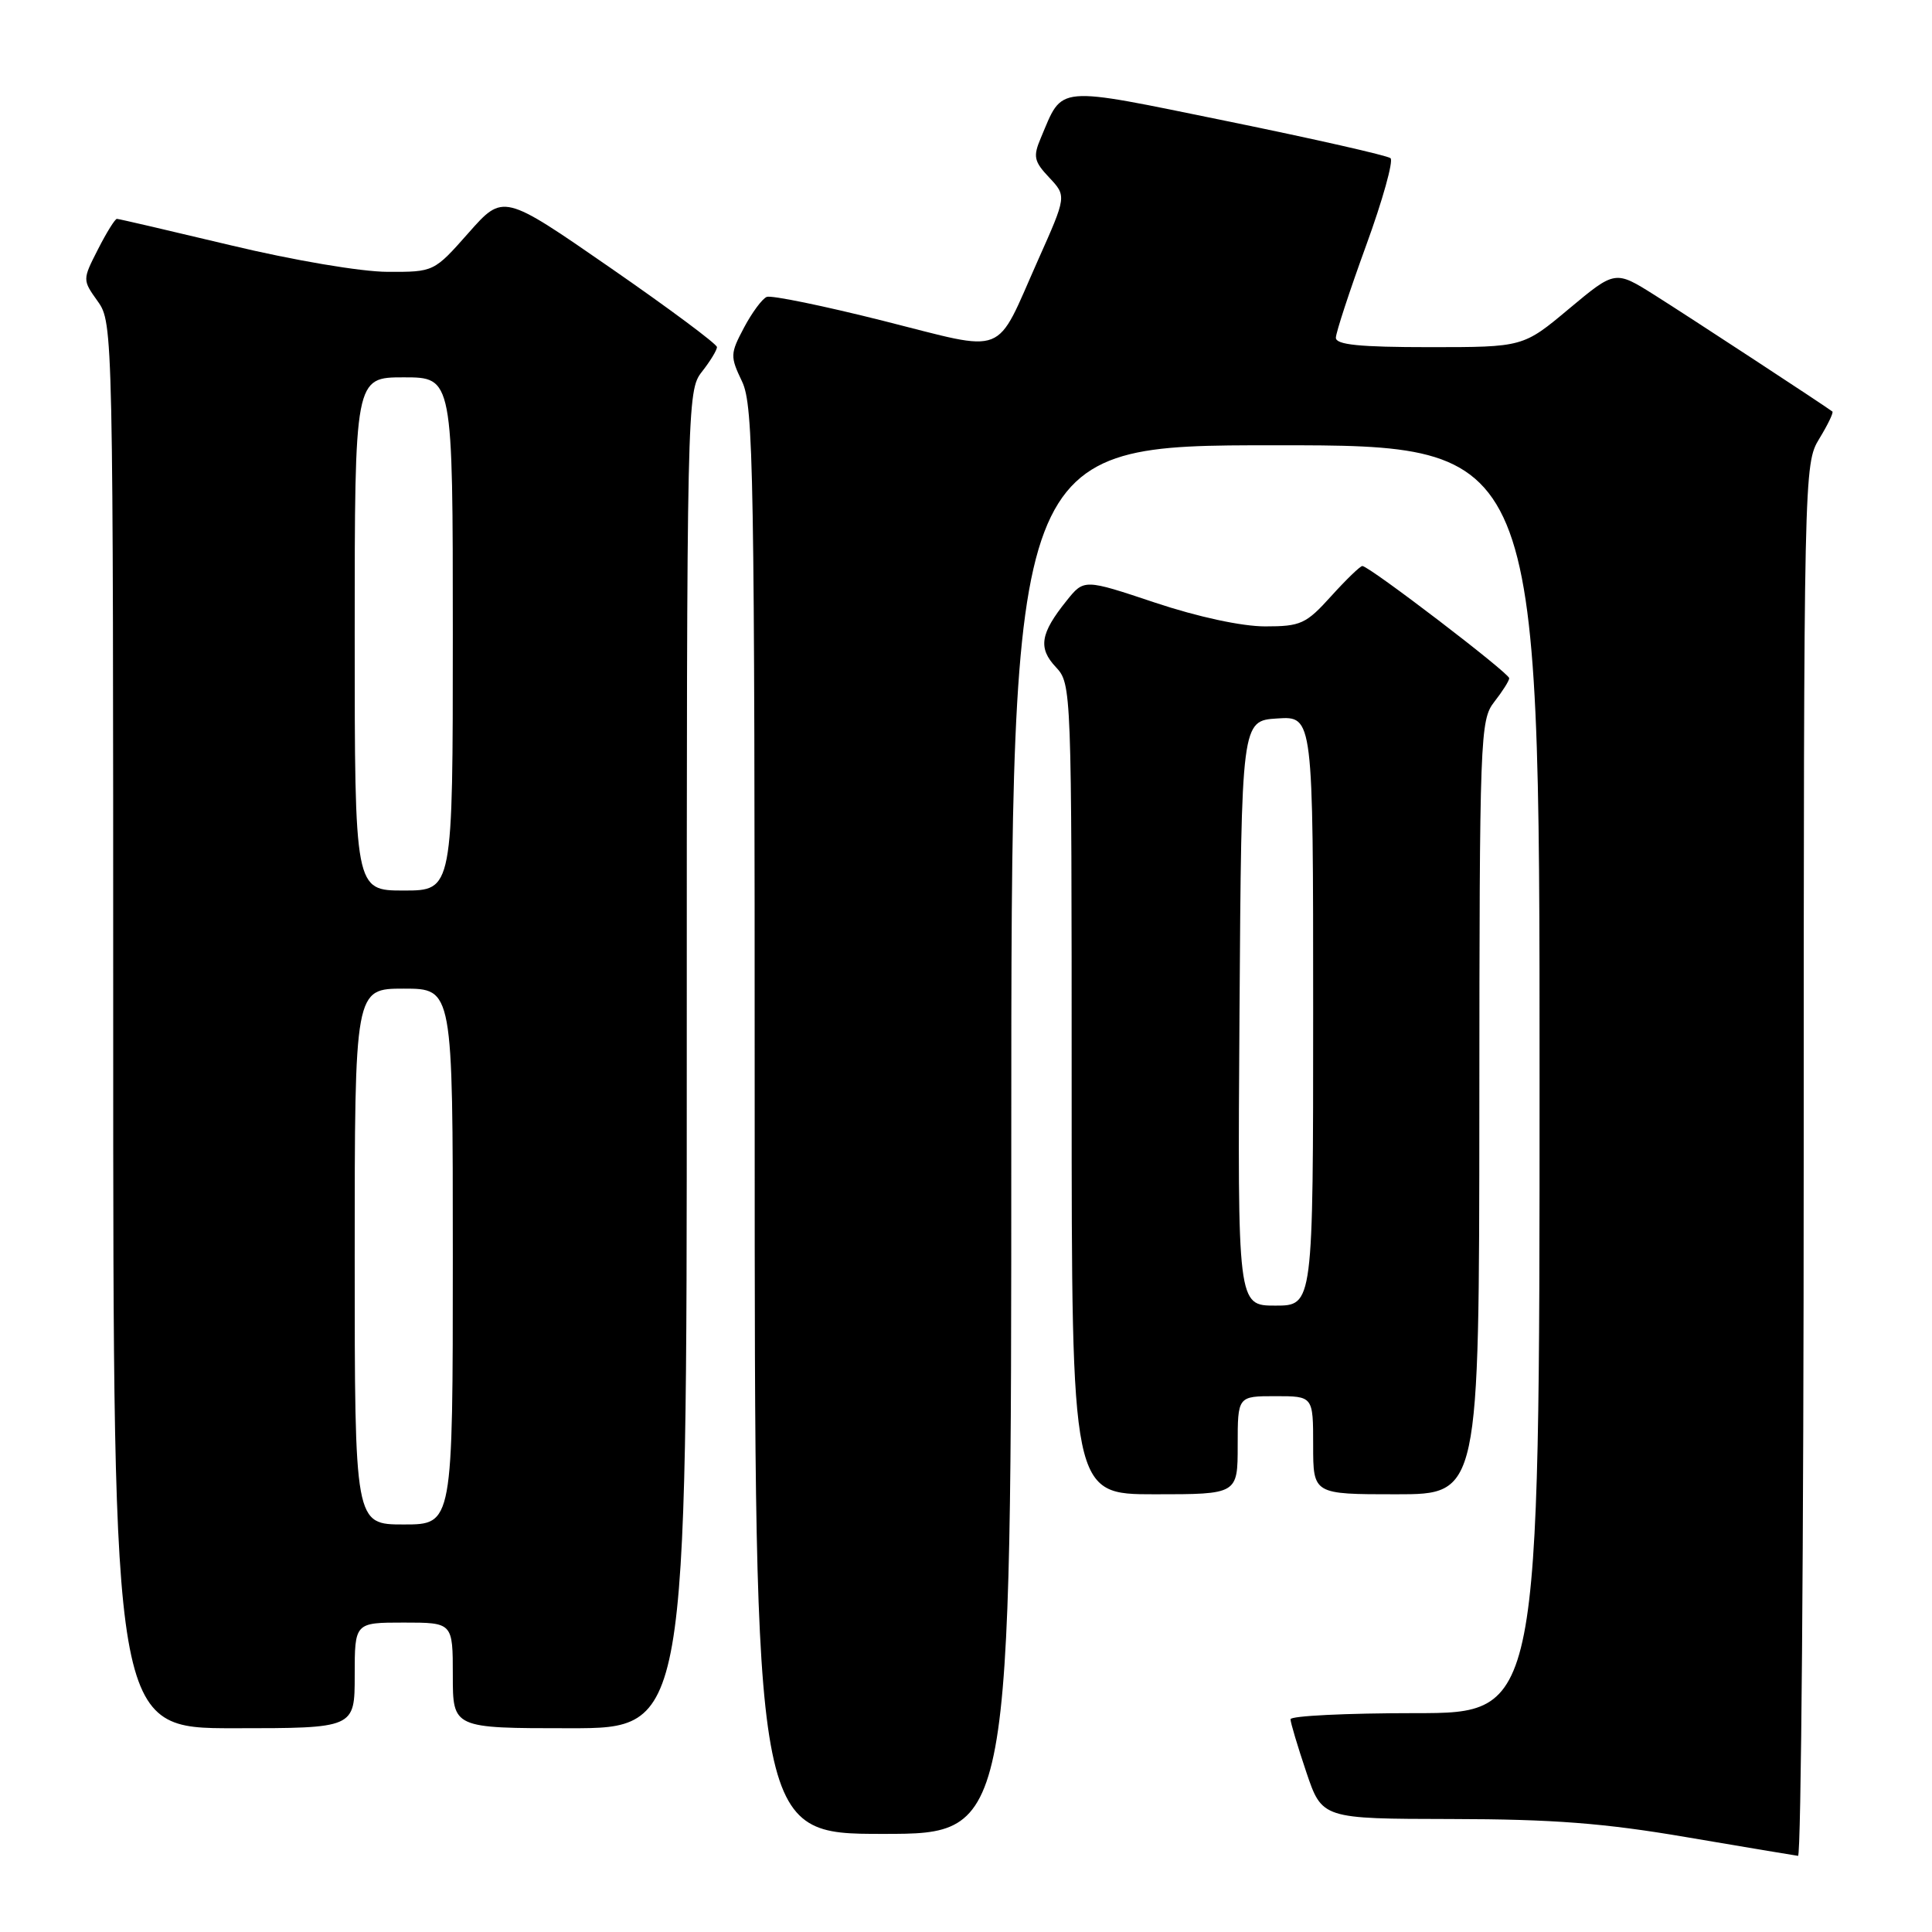 <?xml version="1.0" encoding="UTF-8" standalone="no"?>
<!DOCTYPE svg PUBLIC "-//W3C//DTD SVG 1.1//EN" "http://www.w3.org/Graphics/SVG/1.1/DTD/svg11.dtd" >
<svg xmlns="http://www.w3.org/2000/svg" xmlns:xlink="http://www.w3.org/1999/xlink" version="1.1" viewBox="0 0 256 256">
 <g >
 <path fill="currentColor"
d=" M 239.00 153.75 C 239.01 62.51 239.03 61.46 241.06 58.14 C 242.19 56.29 242.97 54.67 242.80 54.53 C 241.95 53.86 223.80 41.97 219.26 39.11 C 214.02 35.81 214.02 35.81 207.92 40.90 C 201.83 46.00 201.83 46.00 189.41 46.00 C 180.14 46.00 177.00 45.68 177.01 44.75 C 177.02 44.06 178.82 38.57 181.01 32.55 C 183.21 26.53 184.66 21.31 184.25 20.96 C 183.84 20.61 174.13 18.41 162.68 16.07 C 139.55 11.35 140.90 11.23 137.91 18.29 C 136.87 20.74 137.00 21.38 139.03 23.53 C 141.33 25.98 141.33 25.98 137.55 34.45 C 131.75 47.47 133.70 46.70 117.07 42.52 C 109.17 40.53 102.21 39.10 101.60 39.34 C 101.00 39.58 99.64 41.42 98.58 43.42 C 96.75 46.87 96.74 47.23 98.33 50.56 C 99.85 53.76 100.00 62.31 100.00 148.53 C 100.00 243.00 100.00 243.00 117.00 243.00 C 134.00 243.00 134.00 243.00 134.00 151.00 C 134.00 59.00 134.00 59.00 169.00 59.00 C 204.00 59.00 204.00 59.00 204.00 143.00 C 204.00 227.00 204.00 227.00 187.50 227.00 C 178.43 227.00 171.00 227.36 171.00 227.81 C 171.00 228.25 171.94 231.40 173.09 234.81 C 175.18 241.00 175.18 241.00 192.34 241.03 C 205.75 241.05 212.56 241.57 223.50 243.44 C 231.20 244.75 237.84 245.86 238.25 245.91 C 238.66 245.96 239.00 204.49 239.00 153.75 Z  M 47.00 222.00 C 47.00 215.00 47.00 215.00 53.50 215.00 C 60.00 215.00 60.00 215.00 60.00 222.00 C 60.00 229.00 60.00 229.00 75.50 229.00 C 91.00 229.00 91.00 229.00 91.00 140.41 C 91.00 53.33 91.03 51.77 93.00 49.27 C 94.10 47.87 95.00 46.40 95.00 45.99 C 95.00 45.59 88.63 40.85 80.84 35.46 C 66.68 25.66 66.68 25.66 62.09 30.85 C 57.50 36.04 57.50 36.04 51.35 36.02 C 47.84 36.01 38.92 34.50 30.57 32.50 C 22.52 30.58 15.74 29.00 15.49 29.00 C 15.24 29.00 14.11 30.82 12.98 33.04 C 10.92 37.08 10.92 37.08 12.96 39.94 C 14.98 42.78 15.00 43.80 15.00 135.90 C 15.00 229.00 15.00 229.00 31.00 229.00 C 47.00 229.00 47.00 229.00 47.00 222.00 Z  M 164.00 191.50 C 164.00 185.00 164.00 185.00 169.00 185.00 C 174.00 185.00 174.00 185.00 174.00 191.50 C 174.00 198.00 174.00 198.00 185.00 198.00 C 196.00 198.00 196.00 198.00 196.02 146.75 C 196.04 97.43 196.12 95.41 198.00 93.00 C 199.08 91.62 199.97 90.22 199.98 89.87 C 200.00 89.20 181.42 75.00 180.52 75.00 C 180.23 75.00 178.37 76.80 176.38 79.00 C 173.06 82.68 172.35 83.00 167.64 83.00 C 164.55 83.00 158.74 81.75 153.07 79.86 C 143.64 76.71 143.64 76.71 141.32 79.61 C 137.84 83.94 137.53 85.87 139.91 88.40 C 141.98 90.61 142.00 91.20 142.00 144.31 C 142.00 198.00 142.00 198.00 153.00 198.00 C 164.00 198.00 164.00 198.00 164.00 191.50 Z  M 47.00 166.50 C 47.00 131.00 47.00 131.00 53.50 131.00 C 60.00 131.00 60.00 131.00 60.00 166.50 C 60.00 202.00 60.00 202.00 53.50 202.00 C 47.00 202.00 47.00 202.00 47.00 166.50 Z  M 47.00 84.00 C 47.00 50.00 47.00 50.00 53.50 50.00 C 60.00 50.00 60.00 50.00 60.00 84.00 C 60.00 118.00 60.00 118.00 53.50 118.00 C 47.00 118.00 47.00 118.00 47.00 84.00 Z  M 164.24 134.25 C 164.50 95.50 164.50 95.50 169.25 95.20 C 174.00 94.89 174.00 94.89 174.00 133.95 C 174.00 173.00 174.00 173.00 168.99 173.00 C 163.98 173.00 163.98 173.00 164.24 134.25 Z "/>
</g>
</svg>